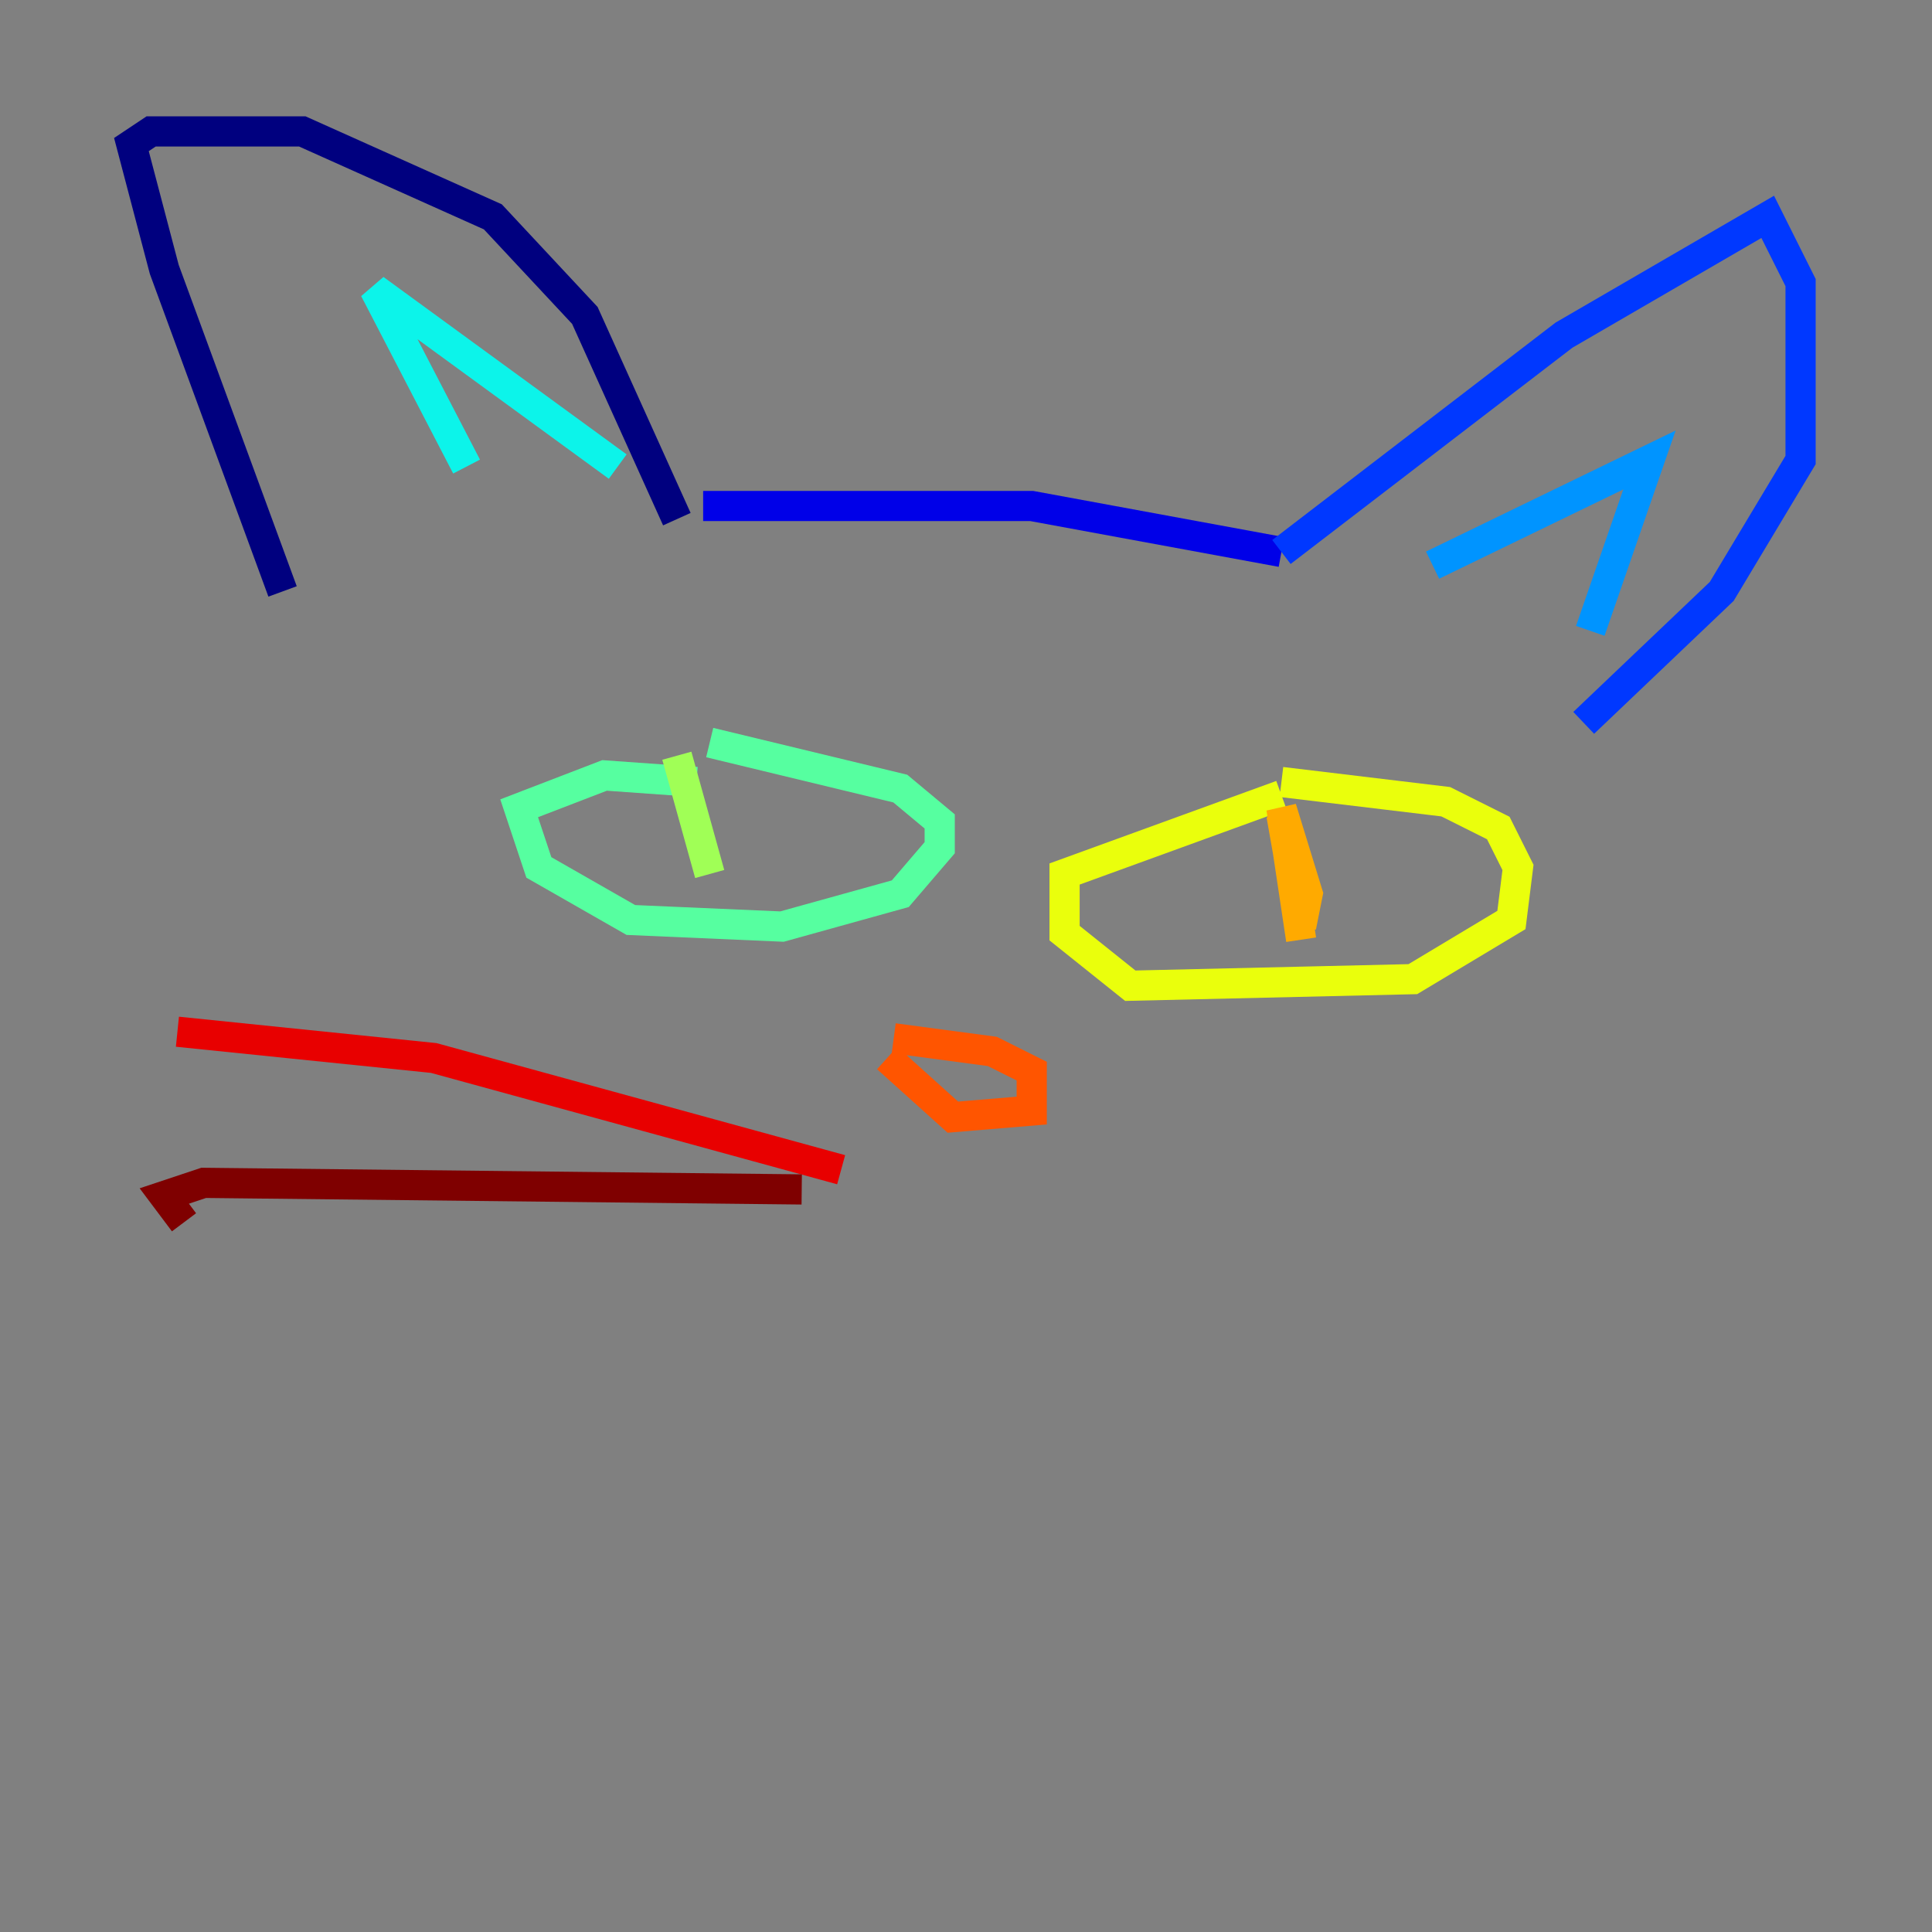 <?xml version="1.0" encoding="utf-8" ?>
<svg baseProfile="tiny" height="128" version="1.2" viewBox="0,0,128,128" width="128" xmlns="http://www.w3.org/2000/svg" xmlns:ev="http://www.w3.org/2001/xml-events" xmlns:xlink="http://www.w3.org/1999/xlink"><rect x="0" y="0" width="128" height="128" fill="#808080" stroke="none"/><defs /><polyline fill="none" points="18.721,39.184 10.884,17.85 8.707,9.578 10.014,8.707 20.027,8.707 32.653,14.367 38.748,20.898 44.843,34.395" stroke="#00007f" stroke-width="2" /><polyline fill="none" points="46.585,33.524 68.354,33.524 84.898,36.571" stroke="#0000e8" stroke-width="2" /><polyline fill="none" points="84.898,36.571 103.619,22.204 117.116,14.367 119.293,18.721 119.293,30.476 114.068,39.184 104.925,47.891" stroke="#0038ff" stroke-width="2" /><polyline fill="none" points="94.912,37.442 109.279,30.476 105.361,41.796" stroke="#0094ff" stroke-width="2" /><polyline fill="none" points="30.912,30.912 24.816,19.157 40.925,30.912" stroke="#0cf4ea" stroke-width="2" /><polyline fill="none" points="46.15,51.809 40.054,51.374 34.395,53.551 35.701,57.469 41.796,60.952 51.809,61.388 59.646,59.211 62.258,56.163 62.258,54.422 59.646,52.245 47.02,49.197" stroke="#56ffa0" stroke-width="2" /><polyline fill="none" points="44.843,50.068 47.02,57.905" stroke="#a0ff56" stroke-width="2" /><polyline fill="none" points="84.898,52.68 70.531,57.905 70.531,61.823 74.884,65.306 93.605,64.871 100.136,60.952 100.571,57.469 99.265,54.857 95.782,53.116 84.898,51.809" stroke="#eaff0c" stroke-width="2" /><polyline fill="none" points="84.898,53.986 86.204,61.388 86.639,59.211 84.898,53.551 86.204,62.258" stroke="#ffaa00" stroke-width="2" /><polyline fill="none" points="58.776,70.095 63.129,74.014 68.354,73.578 68.354,70.966 65.742,69.66 59.211,68.789" stroke="#ff5500" stroke-width="2" /><polyline fill="none" points="55.728,77.497 28.735,70.095 11.755,68.354" stroke="#e80000" stroke-width="2" /><polyline fill="none" points="53.116,78.803 13.497,78.367 10.884,79.238 12.191,80.98" stroke="#7f0000" stroke-width="2" /></svg>